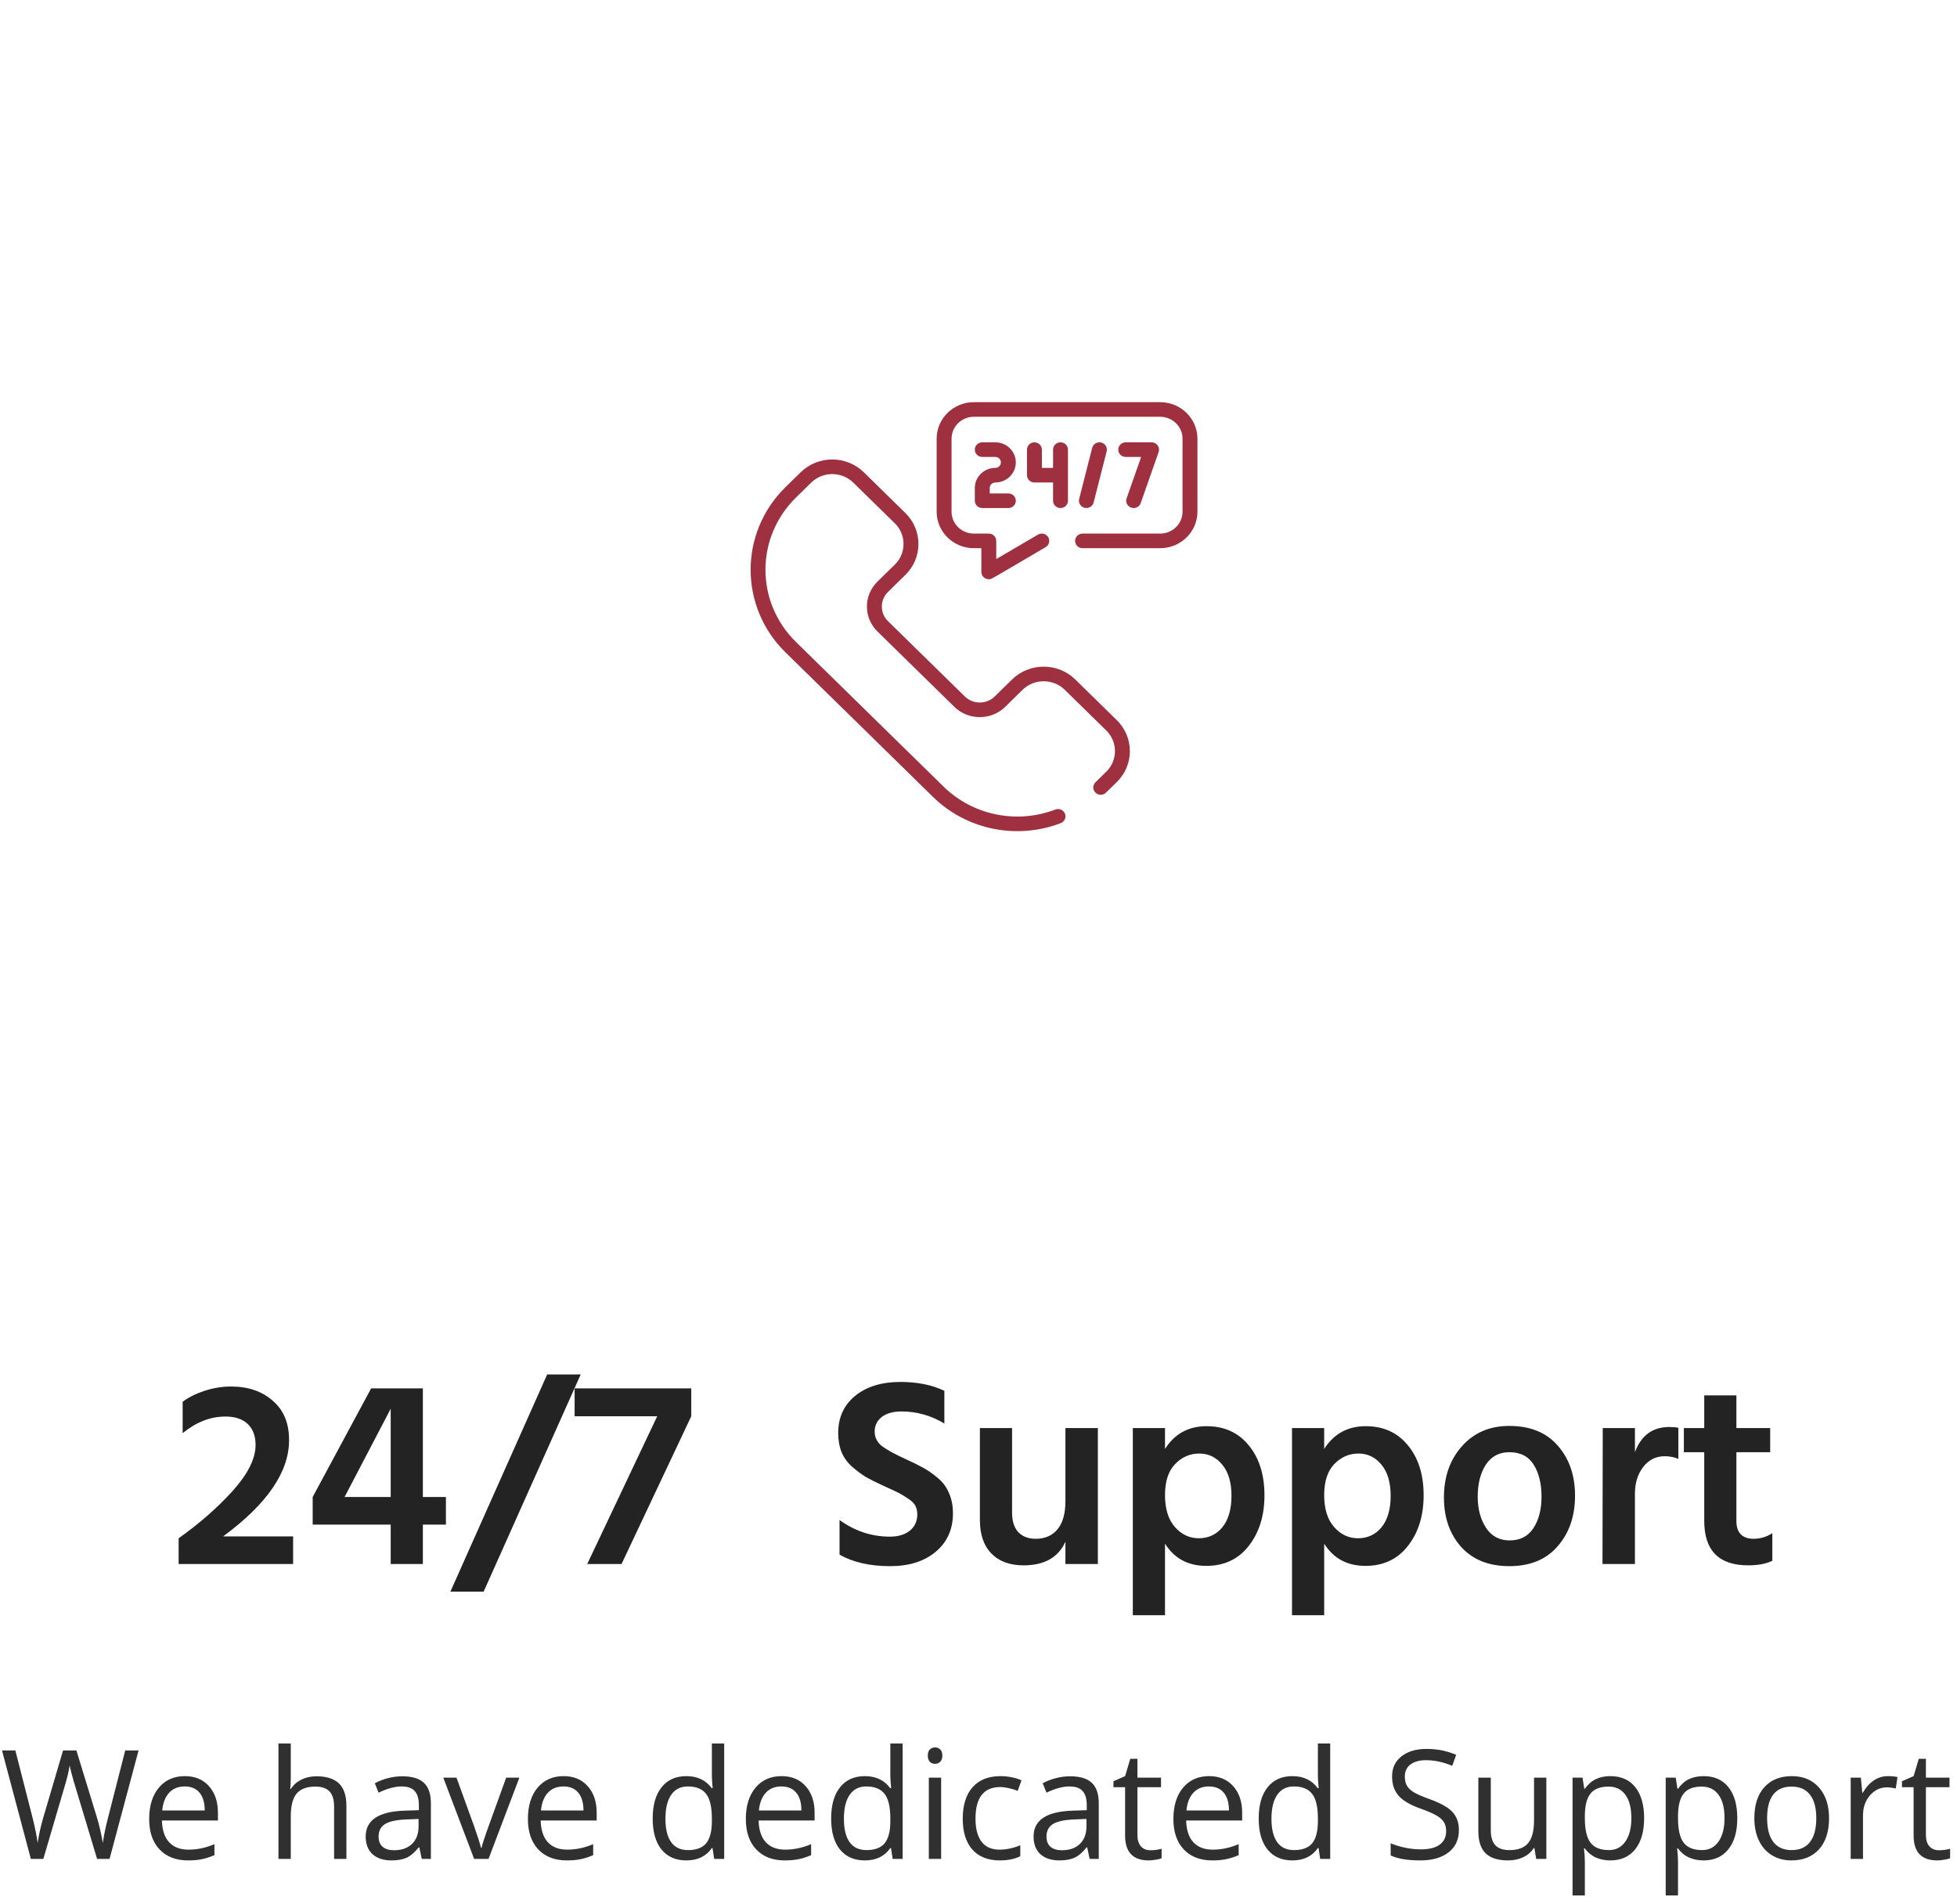 <svg width="219" height="213" viewBox="0 0 219 213" fill="none" xmlns="http://www.w3.org/2000/svg">
<path d="M12.26 208H10.866L8.417 199.874C8.301 199.514 8.171 199.06 8.027 198.512C7.883 197.964 7.808 197.635 7.803 197.524C7.681 198.255 7.487 199.055 7.222 199.923L4.848 208H3.453L0.224 195.864H1.718L3.636 203.36C3.901 204.411 4.095 205.363 4.217 206.215C4.366 205.203 4.588 204.212 4.881 203.244L7.056 195.864H8.55L10.832 203.31C11.098 204.168 11.322 205.136 11.505 206.215C11.61 205.43 11.809 204.472 12.102 203.343L14.012 195.864H15.506L12.26 208ZM21.043 208.166C19.698 208.166 18.635 207.757 17.855 206.938C17.08 206.118 16.693 204.981 16.693 203.526C16.693 202.059 17.053 200.895 17.772 200.031C18.497 199.168 19.468 198.736 20.686 198.736C21.826 198.736 22.727 199.113 23.392 199.865C24.056 200.612 24.388 201.6 24.388 202.829V203.7H18.121C18.148 204.768 18.417 205.579 18.926 206.132C19.44 206.686 20.163 206.962 21.092 206.962C22.072 206.962 23.04 206.758 23.998 206.348V207.577C23.511 207.787 23.049 207.936 22.611 208.025C22.18 208.119 21.657 208.166 21.043 208.166ZM20.669 199.89C19.939 199.89 19.355 200.128 18.918 200.604C18.486 201.08 18.231 201.738 18.154 202.58H22.91C22.91 201.711 22.716 201.047 22.329 200.587C21.942 200.123 21.388 199.89 20.669 199.89ZM37.387 208V202.115C37.387 201.373 37.218 200.82 36.88 200.455C36.543 200.089 36.014 199.907 35.295 199.907C34.338 199.907 33.638 200.167 33.195 200.687C32.758 201.207 32.539 202.059 32.539 203.244V208H31.161V195.084H32.539V198.994C32.539 199.464 32.517 199.854 32.473 200.164H32.556C32.827 199.727 33.211 199.384 33.709 199.135C34.213 198.88 34.786 198.753 35.428 198.753C36.54 198.753 37.373 199.019 37.926 199.55C38.485 200.076 38.765 200.914 38.765 202.065V208H37.387ZM47.198 208L46.924 206.705H46.858C46.404 207.275 45.95 207.662 45.497 207.867C45.048 208.066 44.487 208.166 43.812 208.166C42.91 208.166 42.201 207.934 41.687 207.469C41.177 207.004 40.923 206.343 40.923 205.485C40.923 203.648 42.392 202.685 45.331 202.596L46.874 202.546V201.982C46.874 201.268 46.72 200.742 46.41 200.405C46.105 200.062 45.616 199.89 44.94 199.89C44.182 199.89 43.325 200.123 42.367 200.587L41.944 199.533C42.392 199.29 42.882 199.099 43.413 198.96C43.95 198.822 44.487 198.753 45.023 198.753C46.108 198.753 46.91 198.994 47.431 199.475C47.956 199.957 48.219 200.729 48.219 201.791V208H47.198ZM44.085 207.029C44.943 207.029 45.616 206.794 46.102 206.323C46.595 205.853 46.841 205.194 46.841 204.348V203.526L45.463 203.584C44.368 203.623 43.576 203.794 43.089 204.099C42.608 204.397 42.367 204.865 42.367 205.501C42.367 206 42.517 206.379 42.815 206.639C43.12 206.899 43.543 207.029 44.085 207.029ZM53.059 208L49.605 198.902H51.083L53.042 204.298C53.485 205.56 53.745 206.379 53.822 206.755H53.889C53.95 206.462 54.141 205.856 54.461 204.937C54.788 204.013 55.516 202.001 56.645 198.902H58.122L54.669 208H53.059ZM63.426 208.166C62.081 208.166 61.019 207.757 60.239 206.938C59.464 206.118 59.077 204.981 59.077 203.526C59.077 202.059 59.436 200.895 60.156 200.031C60.881 199.168 61.852 198.736 63.069 198.736C64.209 198.736 65.111 199.113 65.775 199.865C66.439 200.612 66.772 201.6 66.772 202.829V203.7H60.504C60.532 204.768 60.8 205.579 61.31 206.132C61.824 206.686 62.546 206.962 63.476 206.962C64.456 206.962 65.424 206.758 66.381 206.348V207.577C65.894 207.787 65.432 207.936 64.995 208.025C64.564 208.119 64.04 208.166 63.426 208.166ZM63.053 199.89C62.322 199.89 61.738 200.128 61.301 200.604C60.87 201.08 60.615 201.738 60.538 202.58H65.294C65.294 201.711 65.1 201.047 64.713 200.587C64.326 200.123 63.772 199.89 63.053 199.89ZM79.737 206.78H79.663C79.026 207.704 78.074 208.166 76.807 208.166C75.617 208.166 74.69 207.759 74.026 206.946C73.368 206.132 73.039 204.976 73.039 203.476C73.039 201.976 73.371 200.812 74.035 199.981C74.699 199.151 75.623 198.736 76.807 198.736C78.041 198.736 78.987 199.185 79.646 200.081H79.754L79.696 199.425L79.663 198.786V195.084H81.04V208H79.92L79.737 206.78ZM76.981 207.012C77.922 207.012 78.603 206.758 79.023 206.249C79.45 205.734 79.663 204.907 79.663 203.767V203.476C79.663 202.187 79.447 201.268 79.015 200.72C78.589 200.167 77.906 199.89 76.965 199.89C76.157 199.89 75.537 200.206 75.106 200.836C74.679 201.462 74.466 202.347 74.466 203.493C74.466 204.655 74.679 205.532 75.106 206.124C75.532 206.716 76.157 207.012 76.981 207.012ZM87.814 208.166C86.469 208.166 85.407 207.757 84.626 206.938C83.852 206.118 83.464 204.981 83.464 203.526C83.464 202.059 83.824 200.895 84.543 200.031C85.268 199.168 86.24 198.736 87.457 198.736C88.597 198.736 89.499 199.113 90.163 199.865C90.827 200.612 91.159 201.6 91.159 202.829V203.7H84.892C84.92 204.768 85.188 205.579 85.697 206.132C86.212 206.686 86.934 206.962 87.864 206.962C88.843 206.962 89.812 206.758 90.769 206.348V207.577C90.282 207.787 89.82 207.936 89.383 208.025C88.951 208.119 88.428 208.166 87.814 208.166ZM87.44 199.89C86.71 199.89 86.126 200.128 85.689 200.604C85.257 201.08 85.003 201.738 84.925 202.58H89.682C89.682 201.711 89.488 201.047 89.101 200.587C88.713 200.123 88.16 199.89 87.44 199.89ZM99.709 206.78H99.634C98.998 207.704 98.046 208.166 96.779 208.166C95.589 208.166 94.662 207.759 93.998 206.946C93.34 206.132 93.01 204.976 93.01 203.476C93.01 201.976 93.342 200.812 94.006 199.981C94.67 199.151 95.595 198.736 96.779 198.736C98.013 198.736 98.959 199.185 99.618 200.081H99.726L99.668 199.425L99.634 198.786V195.084H101.012V208H99.892L99.709 206.78ZM96.953 207.012C97.894 207.012 98.575 206.758 98.995 206.249C99.421 205.734 99.634 204.907 99.634 203.767V203.476C99.634 202.187 99.418 201.268 98.987 200.72C98.561 200.167 97.877 199.89 96.936 199.89C96.129 199.89 95.509 200.206 95.077 200.836C94.651 201.462 94.438 202.347 94.438 203.493C94.438 204.655 94.651 205.532 95.077 206.124C95.503 206.716 96.129 207.012 96.953 207.012ZM105.32 208H103.942V198.902H105.32V208ZM103.826 196.437C103.826 196.122 103.904 195.892 104.059 195.748C104.214 195.599 104.407 195.524 104.64 195.524C104.861 195.524 105.052 195.599 105.212 195.748C105.373 195.897 105.453 196.127 105.453 196.437C105.453 196.747 105.373 196.979 105.212 197.134C105.052 197.284 104.861 197.358 104.64 197.358C104.407 197.358 104.214 197.284 104.059 197.134C103.904 196.979 103.826 196.747 103.826 196.437ZM111.878 208.166C110.561 208.166 109.54 207.762 108.815 206.954C108.096 206.141 107.736 204.992 107.736 203.509C107.736 201.987 108.101 200.812 108.832 199.981C109.568 199.151 110.613 198.736 111.969 198.736C112.406 198.736 112.844 198.783 113.281 198.877C113.718 198.972 114.061 199.082 114.31 199.209L113.887 200.38C113.582 200.258 113.25 200.159 112.891 200.081C112.531 199.998 112.213 199.957 111.936 199.957C110.088 199.957 109.164 201.135 109.164 203.493C109.164 204.611 109.388 205.468 109.836 206.066C110.29 206.664 110.959 206.962 111.845 206.962C112.603 206.962 113.38 206.799 114.177 206.473V207.693C113.569 208.008 112.802 208.166 111.878 208.166ZM121.938 208L121.665 206.705H121.598C121.144 207.275 120.691 207.662 120.237 207.867C119.789 208.066 119.227 208.166 118.552 208.166C117.65 208.166 116.941 207.934 116.427 207.469C115.918 207.004 115.663 206.343 115.663 205.485C115.663 203.648 117.132 202.685 120.071 202.596L121.615 202.546V201.982C121.615 201.268 121.46 200.742 121.15 200.405C120.846 200.062 120.356 199.89 119.681 199.89C118.923 199.89 118.065 200.123 117.107 200.587L116.684 199.533C117.132 199.29 117.622 199.099 118.153 198.96C118.69 198.822 119.227 198.753 119.764 198.753C120.848 198.753 121.651 198.994 122.171 199.475C122.697 199.957 122.959 200.729 122.959 201.791V208H121.938ZM118.826 207.029C119.683 207.029 120.356 206.794 120.843 206.323C121.335 205.853 121.582 205.194 121.582 204.348V203.526L120.204 203.584C119.108 203.623 118.317 203.794 117.83 204.099C117.348 204.397 117.107 204.865 117.107 205.501C117.107 206 117.257 206.379 117.556 206.639C117.86 206.899 118.283 207.029 118.826 207.029ZM128.745 207.029C128.989 207.029 129.224 207.012 129.451 206.979C129.678 206.94 129.857 206.902 129.99 206.863V207.917C129.841 207.989 129.619 208.047 129.326 208.091C129.038 208.141 128.778 208.166 128.546 208.166C126.786 208.166 125.906 207.239 125.906 205.385V199.973H124.603V199.309L125.906 198.736L126.487 196.794H127.284V198.902H129.924V199.973H127.284V205.327C127.284 205.875 127.414 206.296 127.674 206.589C127.934 206.882 128.291 207.029 128.745 207.029ZM135.66 208.166C134.315 208.166 133.252 207.757 132.472 206.938C131.697 206.118 131.31 204.981 131.31 203.526C131.31 202.059 131.67 200.895 132.389 200.031C133.114 199.168 134.085 198.736 135.303 198.736C136.443 198.736 137.345 199.113 138.009 199.865C138.673 200.612 139.005 201.6 139.005 202.829V203.7H132.738C132.765 204.768 133.034 205.579 133.543 206.132C134.058 206.686 134.78 206.962 135.709 206.962C136.689 206.962 137.657 206.758 138.615 206.348V207.577C138.128 207.787 137.666 207.936 137.229 208.025C136.797 208.119 136.274 208.166 135.66 208.166ZM135.286 199.89C134.556 199.89 133.972 200.128 133.535 200.604C133.103 201.08 132.848 201.738 132.771 202.58H137.527C137.527 201.711 137.334 201.047 136.946 200.587C136.559 200.123 136.006 199.89 135.286 199.89ZM147.555 206.78H147.48C146.844 207.704 145.892 208.166 144.625 208.166C143.435 208.166 142.508 207.759 141.844 206.946C141.185 206.132 140.856 204.976 140.856 203.476C140.856 201.976 141.188 200.812 141.852 199.981C142.516 199.151 143.44 198.736 144.625 198.736C145.859 198.736 146.805 199.185 147.463 200.081H147.571L147.513 199.425L147.48 198.786V195.084H148.858V208H147.737L147.555 206.78ZM144.799 207.012C145.74 207.012 146.42 206.758 146.841 206.249C147.267 205.734 147.48 204.907 147.48 203.767V203.476C147.48 202.187 147.264 201.268 146.833 200.72C146.406 200.167 145.723 199.89 144.782 199.89C143.974 199.89 143.354 200.206 142.923 200.836C142.497 201.462 142.284 202.347 142.284 203.493C142.284 204.655 142.497 205.532 142.923 206.124C143.349 206.716 143.974 207.012 144.799 207.012ZM163.26 204.771C163.26 205.839 162.872 206.672 162.098 207.27C161.323 207.867 160.271 208.166 158.943 208.166C157.505 208.166 156.398 207.981 155.623 207.61V206.249C156.121 206.459 156.663 206.625 157.25 206.747C157.837 206.868 158.418 206.929 158.993 206.929C159.934 206.929 160.642 206.752 161.118 206.398C161.594 206.038 161.832 205.54 161.832 204.904C161.832 204.483 161.746 204.14 161.575 203.875C161.409 203.603 161.126 203.354 160.728 203.127C160.335 202.901 159.735 202.643 158.927 202.355C157.798 201.951 156.99 201.473 156.503 200.919C156.021 200.366 155.781 199.644 155.781 198.753C155.781 197.818 156.132 197.073 156.835 196.52C157.538 195.967 158.467 195.69 159.624 195.69C160.83 195.69 161.94 195.911 162.953 196.354L162.513 197.583C161.511 197.162 160.537 196.952 159.591 196.952C158.844 196.952 158.26 197.112 157.839 197.433C157.419 197.754 157.208 198.2 157.208 198.77C157.208 199.19 157.286 199.536 157.441 199.807C157.596 200.073 157.856 200.319 158.221 200.546C158.592 200.767 159.156 201.014 159.915 201.285C161.187 201.738 162.062 202.225 162.538 202.746C163.019 203.266 163.26 203.941 163.26 204.771ZM166.829 198.902V204.804C166.829 205.546 166.998 206.099 167.335 206.464C167.673 206.83 168.201 207.012 168.921 207.012C169.873 207.012 170.567 206.752 171.004 206.232C171.447 205.712 171.668 204.862 171.668 203.684V198.902H173.046V208H171.909L171.71 206.78H171.635C171.353 207.228 170.96 207.571 170.457 207.809C169.958 208.047 169.389 208.166 168.747 208.166C167.64 208.166 166.81 207.903 166.256 207.377C165.708 206.852 165.435 206.011 165.435 204.854V198.902H166.829ZM180.21 208.166C179.618 208.166 179.076 208.058 178.583 207.842C178.096 207.621 177.687 207.283 177.354 206.83H177.255C177.321 207.361 177.354 207.864 177.354 208.34V212.084H175.977V198.902H177.097L177.288 200.147H177.354C177.709 199.649 178.121 199.29 178.591 199.068C179.062 198.847 179.601 198.736 180.21 198.736C181.416 198.736 182.346 199.149 182.999 199.973C183.658 200.798 183.987 201.954 183.987 203.443C183.987 204.937 183.652 206.099 182.982 206.929C182.318 207.754 181.394 208.166 180.21 208.166ZM180.011 199.907C179.081 199.907 178.409 200.164 177.994 200.679C177.579 201.193 177.366 202.012 177.354 203.136V203.443C177.354 204.721 177.568 205.637 177.994 206.19C178.42 206.738 179.103 207.012 180.044 207.012C180.83 207.012 181.444 206.694 181.887 206.058C182.335 205.421 182.559 204.544 182.559 203.426C182.559 202.292 182.335 201.423 181.887 200.82C181.444 200.211 180.819 199.907 180.011 199.907ZM190.636 208.166C190.044 208.166 189.501 208.058 189.009 207.842C188.522 207.621 188.112 207.283 187.78 206.83H187.681C187.747 207.361 187.78 207.864 187.78 208.34V212.084H186.402V198.902H187.523L187.714 200.147H187.78C188.134 199.649 188.547 199.29 189.017 199.068C189.487 198.847 190.027 198.736 190.636 198.736C191.842 198.736 192.772 199.149 193.425 199.973C194.083 200.798 194.413 201.954 194.413 203.443C194.413 204.937 194.078 206.099 193.408 206.929C192.744 207.754 191.82 208.166 190.636 208.166ZM190.437 199.907C189.507 199.907 188.834 200.164 188.419 200.679C188.004 201.193 187.791 202.012 187.78 203.136V203.443C187.78 204.721 187.993 205.637 188.419 206.19C188.846 206.738 189.529 207.012 190.47 207.012C191.256 207.012 191.87 206.694 192.312 206.058C192.761 205.421 192.985 204.544 192.985 203.426C192.985 202.292 192.761 201.423 192.312 200.82C191.87 200.211 191.244 199.907 190.437 199.907ZM204.681 203.443C204.681 204.926 204.307 206.085 203.56 206.921C202.813 207.751 201.781 208.166 200.464 208.166C199.65 208.166 198.928 207.975 198.297 207.593C197.667 207.211 197.18 206.664 196.836 205.95C196.493 205.236 196.322 204.4 196.322 203.443C196.322 201.96 196.693 200.806 197.434 199.981C198.176 199.151 199.205 198.736 200.522 198.736C201.795 198.736 202.805 199.16 203.552 200.006C204.304 200.853 204.681 201.999 204.681 203.443ZM197.75 203.443C197.75 204.605 197.982 205.49 198.447 206.099C198.912 206.708 199.595 207.012 200.497 207.012C201.399 207.012 202.083 206.711 202.547 206.107C203.018 205.499 203.253 204.611 203.253 203.443C203.253 202.286 203.018 201.409 202.547 200.812C202.083 200.208 201.394 199.907 200.48 199.907C199.578 199.907 198.898 200.203 198.438 200.795C197.979 201.387 197.75 202.27 197.75 203.443ZM211.255 198.736C211.659 198.736 212.021 198.77 212.342 198.836L212.151 200.114C211.775 200.031 211.443 199.99 211.155 199.99C210.419 199.99 209.788 200.289 209.263 200.886C208.743 201.484 208.482 202.228 208.482 203.119V208H207.104V198.902H208.242L208.399 200.587H208.466C208.803 199.995 209.21 199.539 209.686 199.218C210.162 198.897 210.685 198.736 211.255 198.736ZM216.982 207.029C217.226 207.029 217.461 207.012 217.688 206.979C217.915 206.94 218.095 206.902 218.228 206.863V207.917C218.078 207.989 217.857 208.047 217.563 208.091C217.276 208.141 217.016 208.166 216.783 208.166C215.023 208.166 214.144 207.239 214.144 205.385V199.973H212.84V199.309L214.144 198.736L214.725 196.794H215.521V198.902H218.161V199.973H215.521V205.327C215.521 205.875 215.652 206.296 215.912 206.589C216.172 206.882 216.529 207.029 216.982 207.029Z" fill="#303030"/>
<path d="M32.8 175H19.99V172.12C22.33 170.46 24.35 168.69 26.05 166.81C27.75 164.91 28.6 163.2 28.6 161.68C28.6 160.68 28.31 159.9 27.73 159.34C27.15 158.78 26.31 158.5 25.21 158.5C23.55 158.5 21.96 159.12 20.44 160.36V156.85C21.1 156.35 21.92 155.94 22.9 155.62C23.88 155.3 24.86 155.14 25.84 155.14C27.76 155.14 29.32 155.67 30.52 156.73C31.74 157.77 32.35 159.24 32.35 161.14C32.35 164.7 29.89 168.29 24.97 171.91H32.8V175ZM38.561 167.5H43.721V157.63L38.561 167.5ZM47.321 175H43.721V170.59H34.991V167.5L41.531 155.35H47.321V167.5H49.901V170.59H47.321V175ZM54.123 178.09H50.403L61.233 153.79H64.983L54.123 178.09ZM69.555 175H65.715L73.545 158.47H64.305V155.35H77.355V158.47L69.555 175ZM106.64 169.33C106.64 171.13 105.99 172.57 104.69 173.65C103.41 174.71 101.72 175.24 99.62 175.24C97.34 175.24 95.45 174.81 93.95 173.95V170.08C95.67 171.32 97.55 171.94 99.59 171.94C100.51 171.94 101.25 171.72 101.81 171.28C102.37 170.82 102.65 170.21 102.65 169.45C102.65 169.09 102.58 168.77 102.44 168.49C102.3 168.21 102.01 167.93 101.57 167.65C101.15 167.37 100.82 167.17 100.58 167.05C100.36 166.93 99.89 166.71 99.17 166.39C98.97 166.29 98.82 166.22 98.72 166.18C97.98 165.84 97.38 165.54 96.92 165.28C96.46 165 95.96 164.63 95.42 164.17C94.88 163.71 94.47 163.16 94.19 162.52C93.93 161.88 93.8 161.15 93.8 160.33C93.8 158.61 94.43 157.23 95.69 156.19C96.97 155.15 98.66 154.63 100.76 154.63C102.66 154.63 104.3 154.96 105.68 155.62V159.28C104.18 158.38 102.58 157.93 100.88 157.93C99.94 157.93 99.2 158.14 98.66 158.56C98.14 158.98 97.88 159.52 97.88 160.18C97.88 160.84 98.16 161.39 98.72 161.83C99.3 162.25 100.16 162.72 101.3 163.24C102.1 163.6 102.75 163.92 103.25 164.2C103.75 164.46 104.29 164.83 104.87 165.31C105.47 165.79 105.91 166.37 106.19 167.05C106.49 167.71 106.64 168.47 106.64 169.33ZM122.857 175H119.227V172.51C118.427 174.27 116.867 175.15 114.547 175.15C113.007 175.15 111.807 174.71 110.947 173.83C110.087 172.95 109.657 171.7 109.657 170.08V159.79H113.257V169.24C113.257 170.2 113.487 170.93 113.947 171.43C114.427 171.93 115.077 172.18 115.897 172.18C116.937 172.18 117.747 171.83 118.327 171.13C118.927 170.43 119.227 169.37 119.227 167.95V159.79H122.857V175ZM130.37 180.73H126.77V159.79H130.37V162.13C131.45 160.43 133 159.58 135.02 159.58C137 159.58 138.57 160.29 139.73 161.71C140.91 163.13 141.5 165 141.5 167.32C141.5 169.6 140.91 171.49 139.73 172.99C138.57 174.47 136.99 175.21 134.99 175.21C132.95 175.21 131.41 174.38 130.37 172.72V180.73ZM131.51 163.81C130.75 164.59 130.37 165.75 130.37 167.29C130.37 168.83 130.74 170.02 131.48 170.86C132.22 171.7 133.11 172.12 134.15 172.12C135.23 172.12 136.11 171.71 136.79 170.89C137.47 170.05 137.81 168.88 137.81 167.38C137.81 165.88 137.47 164.72 136.79 163.9C136.11 163.06 135.25 162.64 134.21 162.64C133.17 162.64 132.27 163.03 131.51 163.81ZM148.183 180.73H144.583V159.79H148.183V162.13C149.263 160.43 150.813 159.58 152.833 159.58C154.813 159.58 156.383 160.29 157.543 161.71C158.723 163.13 159.313 165 159.313 167.32C159.313 169.6 158.723 171.49 157.543 172.99C156.383 174.47 154.803 175.21 152.803 175.21C150.763 175.21 149.223 174.38 148.183 172.72V180.73ZM149.323 163.81C148.563 164.59 148.183 165.75 148.183 167.29C148.183 168.83 148.553 170.02 149.293 170.86C150.033 171.7 150.923 172.12 151.963 172.12C153.043 172.12 153.923 171.71 154.603 170.89C155.283 170.05 155.623 168.88 155.623 167.38C155.623 165.88 155.283 164.72 154.603 163.9C153.923 163.06 153.063 162.64 152.023 162.64C150.983 162.64 150.083 163.03 149.323 163.81ZM176.255 167.35C176.255 169.65 175.605 171.54 174.305 173.02C173.025 174.5 171.225 175.24 168.905 175.24C166.605 175.24 164.805 174.52 163.505 173.08C162.225 171.64 161.585 169.8 161.585 167.56C161.585 165.24 162.255 163.33 163.595 161.83C164.935 160.31 166.705 159.55 168.905 159.55C171.245 159.55 173.055 160.29 174.335 161.77C175.615 163.23 176.255 165.09 176.255 167.35ZM165.365 167.44C165.365 168.84 165.675 170.01 166.295 170.95C166.915 171.89 167.795 172.36 168.935 172.36C170.115 172.36 171.005 171.9 171.605 170.98C172.205 170.06 172.505 168.89 172.505 167.47C172.505 166.01 172.215 164.82 171.635 163.9C171.055 162.96 170.145 162.49 168.905 162.49C167.765 162.49 166.885 162.96 166.265 163.9C165.665 164.84 165.365 166.02 165.365 167.44ZM182.958 175H179.328L179.358 159.79H182.958V162.49C183.658 160.61 184.938 159.67 186.798 159.67C187.218 159.67 187.558 159.7 187.818 159.76V163.24C187.358 163.04 186.848 162.94 186.288 162.94C185.308 162.94 184.508 163.34 183.888 164.14C183.268 164.94 182.958 165.94 182.958 167.14V175ZM198.334 174.64C197.634 174.98 196.734 175.15 195.634 175.15C192.354 175.15 190.714 173.49 190.714 170.17V162.49H188.434V159.79H190.714V156.13H194.314V159.79H198.094V162.49H194.314V170.23C194.314 170.87 194.484 171.36 194.824 171.7C195.164 172.02 195.634 172.18 196.234 172.18C196.994 172.18 197.694 171.97 198.334 171.55V174.64Z" fill="#232323"/>
<g filter="url(#filter0_d_1_93)">
<rect x="59" y="19" width="100" height="100" rx="5" fill="white"/>
</g>
<mask id="mask0_1_93" style="mask-type:alpha" maskUnits="userSpaceOnUse" x="70" y="39" width="78" height="60">
<rect x="70" y="39" width="78" height="60" rx="10" fill="white"/>
</mask>
<g mask="url(#mask0_1_93)">
<path d="M124.973 80.577C126.928 82.493 126.929 85.593 124.973 87.509L123.768 88.69C123.442 89.009 122.914 89.009 122.589 88.69C122.263 88.371 122.263 87.854 122.589 87.535L123.794 86.354C125.097 85.077 125.098 83.01 123.794 81.733L119.151 77.183C117.85 75.909 115.734 75.909 114.434 77.183L112.493 79.085C110.918 80.628 108.369 80.628 106.793 79.085L98.195 70.66C96.62 69.117 96.62 66.619 98.195 65.076L100.136 63.175C101.436 61.9 101.436 59.827 100.136 58.553L95.493 54.004C94.189 52.727 92.079 52.727 90.776 54.004L89.081 55.665C84.518 60.135 84.518 67.369 89.081 71.84L105.59 88.015C108.868 91.227 113.777 92.234 118.097 90.582C118.526 90.418 119.009 90.626 119.177 91.046C119.344 91.466 119.132 91.94 118.703 92.104C113.762 93.994 108.153 92.837 104.41 89.17L87.901 72.995C82.7 67.899 82.7 59.606 87.901 54.509L89.597 52.849C91.552 50.933 94.716 50.933 96.672 52.849L101.315 57.398C103.266 59.309 103.266 62.419 101.315 64.33L99.374 66.231C98.451 67.136 98.451 68.6 99.374 69.505L107.973 77.93C108.894 78.832 110.393 78.832 111.314 77.93L113.255 76.028C115.205 74.117 118.379 74.117 120.33 76.028L124.973 80.577ZM129.831 45H108.985C106.686 45 104.816 46.832 104.816 49.085V57.254C104.816 59.507 106.686 61.339 108.985 61.339H109.819V63.994C109.819 64.446 110.193 64.811 110.653 64.811C110.971 64.811 110.548 65.008 117.011 61.224C117.406 60.992 117.535 60.49 117.299 60.103C117.063 59.716 116.551 59.59 116.156 59.821L111.487 62.554V60.522C111.487 60.071 111.113 59.705 110.653 59.705H108.985C107.606 59.705 106.484 58.606 106.484 57.254V49.085C106.484 47.733 107.606 46.634 108.985 46.634H129.831C131.21 46.634 132.332 47.733 132.332 49.085V57.254C132.332 58.606 131.21 59.705 129.831 59.705H121.145C120.685 59.705 120.311 60.071 120.311 60.522C120.311 60.973 120.685 61.339 121.145 61.339H129.831C132.13 61.339 134 59.507 134 57.254V49.085C134 46.832 132.13 45 129.831 45ZM111.382 53.987C112.647 53.987 113.675 52.979 113.675 51.74C113.675 50.501 112.647 49.493 111.382 49.493H109.923C109.463 49.493 109.089 49.859 109.089 50.31C109.089 50.761 109.463 51.127 109.923 51.127H111.382C111.727 51.127 112.008 51.402 112.008 51.74C112.008 52.078 111.727 52.353 111.382 52.353C110.118 52.353 109.089 53.361 109.089 54.599V56.029C109.089 56.48 109.463 56.846 109.923 56.846H112.841C113.302 56.846 113.675 56.48 113.675 56.029C113.675 55.578 113.302 55.212 112.841 55.212H110.757V54.599C110.757 54.261 111.037 53.987 111.382 53.987ZM118.678 56.846C119.139 56.846 119.512 56.48 119.512 56.029C119.512 55.335 119.512 51.007 119.512 50.31C119.512 49.859 119.139 49.493 118.678 49.493C118.218 49.493 117.844 49.859 117.844 50.31V52.353H116.594V50.31C116.594 49.859 116.22 49.493 115.76 49.493C115.299 49.493 114.926 49.859 114.926 50.31V53.17C114.926 53.621 115.299 53.987 115.76 53.987H117.844V56.029C117.844 56.48 118.218 56.846 118.678 56.846ZM126.863 56.846C127.209 56.846 127.532 56.633 127.651 56.295L129.658 50.576C129.843 50.046 129.441 49.493 128.869 49.493H125.974C125.514 49.493 125.141 49.859 125.141 50.31C125.141 50.761 125.514 51.127 125.974 51.127H127.701L126.074 55.763C125.887 56.296 126.294 56.846 126.863 56.846ZM122.382 56.225L123.841 50.506C123.953 50.068 123.681 49.625 123.234 49.515C122.787 49.406 122.335 49.672 122.223 50.11L120.764 55.829C120.652 56.266 120.924 56.71 121.371 56.819C121.818 56.929 122.27 56.662 122.382 56.225Z" fill="#9E3040"/>
</g>
<defs>
<filter id="filter0_d_1_93" x="40" y="0" width="138" height="138" filterUnits="userSpaceOnUse" color-interpolation-filters="sRGB">
<feFlood flood-opacity="0" result="BackgroundImageFix"/>
<feColorMatrix in="SourceAlpha" type="matrix" values="0 0 0 0 0 0 0 0 0 0 0 0 0 0 0 0 0 0 127 0" result="hardAlpha"/>
<feOffset/>
<feGaussianBlur stdDeviation="9.5"/>
<feColorMatrix type="matrix" values="0 0 0 0 0 0 0 0 0 0 0 0 0 0 0 0 0 0 0.19 0"/>
<feBlend mode="normal" in2="BackgroundImageFix" result="effect1_dropShadow_1_93"/>
<feBlend mode="normal" in="SourceGraphic" in2="effect1_dropShadow_1_93" result="shape"/>
</filter>
</defs>
</svg>
